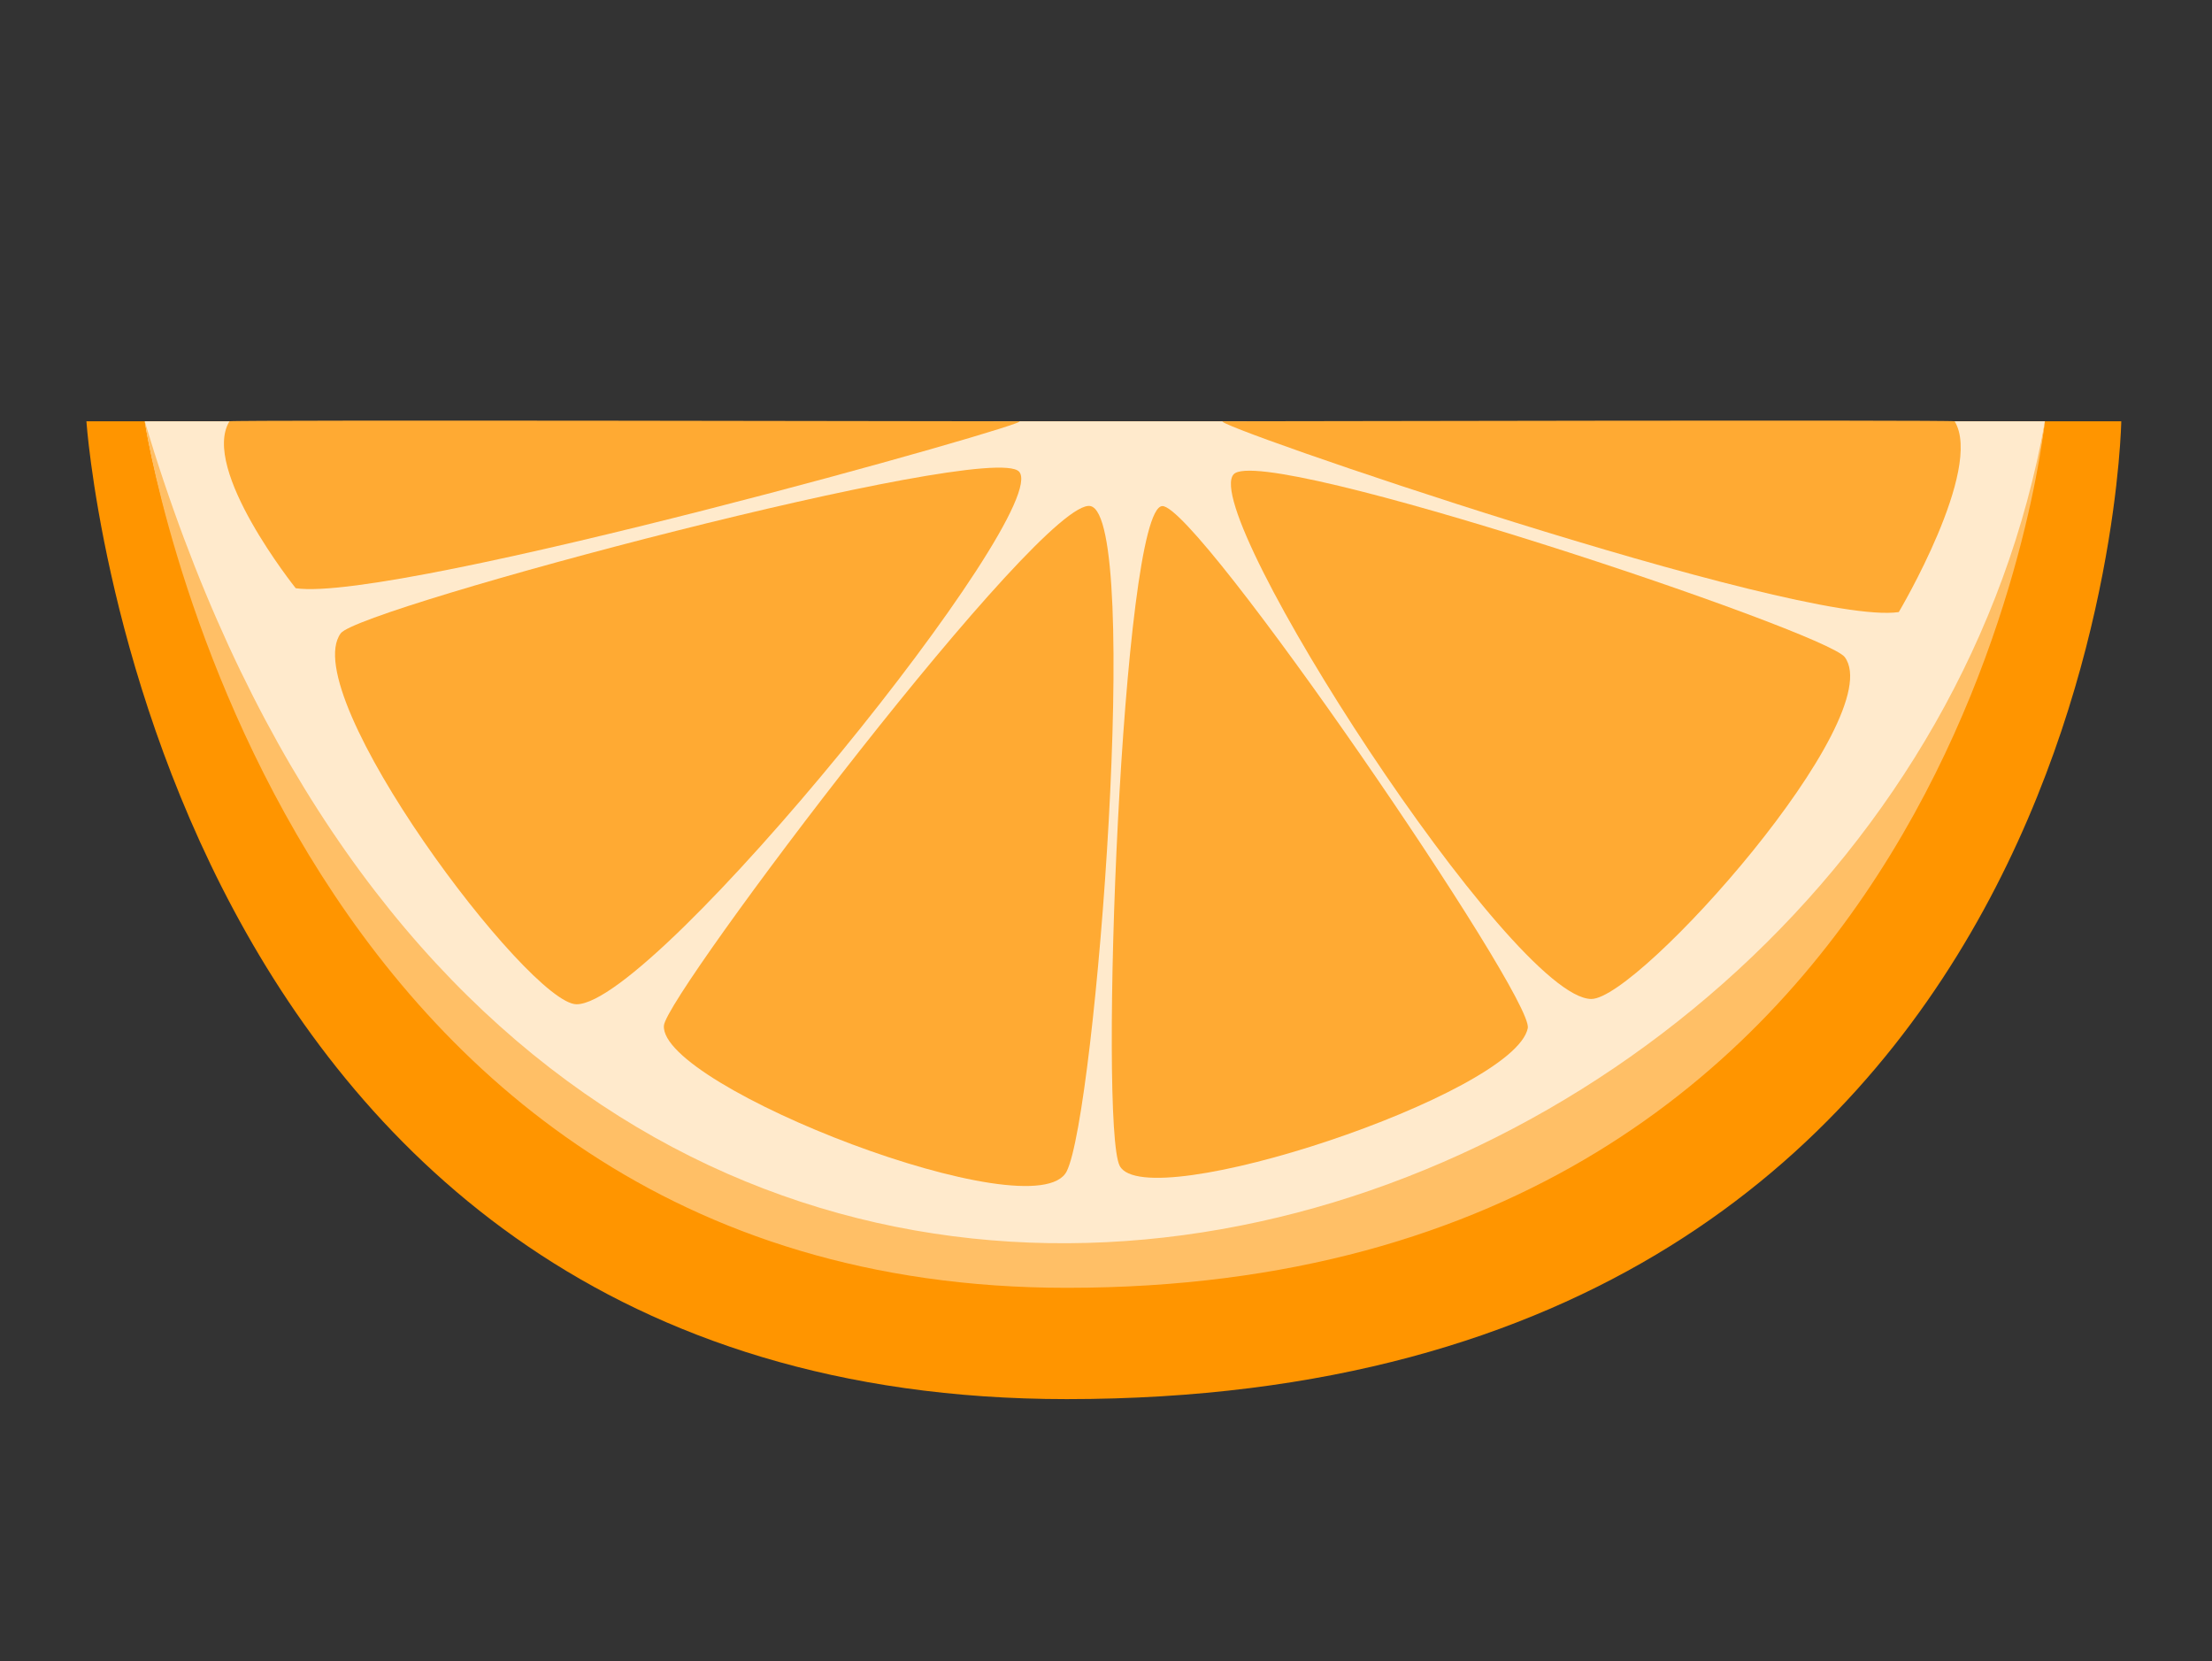 <svg id="Layer_1" data-name="Layer 1" xmlns="http://www.w3.org/2000/svg" viewBox="0 0 1024 769"><rect x="0" y="0" width="1024" height="769" fill="#333333" stroke="none"/><defs><style>.cls-1{fill:#ff9500;}.cls-2{fill:#ffeacc;}.cls-3{fill:#ffbf66;}.cls-4{fill:#fa3;}</style></defs><title>EAMAIL-food-exportable</title><path class="cls-1" d="M40,195H982s-7.36,452.6-488.17,452.6C70.66,647.6,40,195,40,195Z"/><path class="cls-2" d="M67,195H946.65S897.37,586.27,493.83,586.27C127.09,586.27,67,195,67,195Z"/><path class="cls-3" d="M67,195c180.3,603.47,808.3,401.09,879.66,0-.22,0-39.47,401.09-452.82,401.09C127.09,596.09,67,195,67,195Z"/><path class="cls-4" d="M136.9,272.27c46.74,6.9,345.3-77.27,334.85-77.27s-365.09-.7-365.52,0C92.74,217.08,136.9,272.27,136.9,272.27Z"/><path class="cls-4" d="M879,283.31C832.22,290.21,555.75,195,566.2,195s338.23-.7,338.66,0C918.35,217.08,879,283.31,879,283.31Z"/><path class="cls-4" d="M266.91,464.84c36.8,0,221.18-228.71,204.84-246.54-13.49-14.72-305.22,62.94-314,74.82C136.9,321.34,244.84,464.84,266.91,464.84Z"/><path class="cls-4" d="M493.83,542.12c13.49-27,34.65-302.62,11-307.87-22.08-4.91-196.2,225.69-197.48,240.41C304.94,502.87,479.6,570.58,493.83,542.12Z"/><path class="cls-4" d="M518.36,539.66c-9.76-18.55.92-304,19.63-305.41,15.95-1.23,172.17,227.1,169.27,241.63C701.12,506.55,530.63,563,518.36,539.66Z"/><path class="cls-4" d="M736.69,462.39c-36.8,0-181.93-225-165.59-242.86C584.59,204.81,845.2,292.29,854,304.16,874.83,332.38,758.77,462.39,736.69,462.39Z"/></svg>